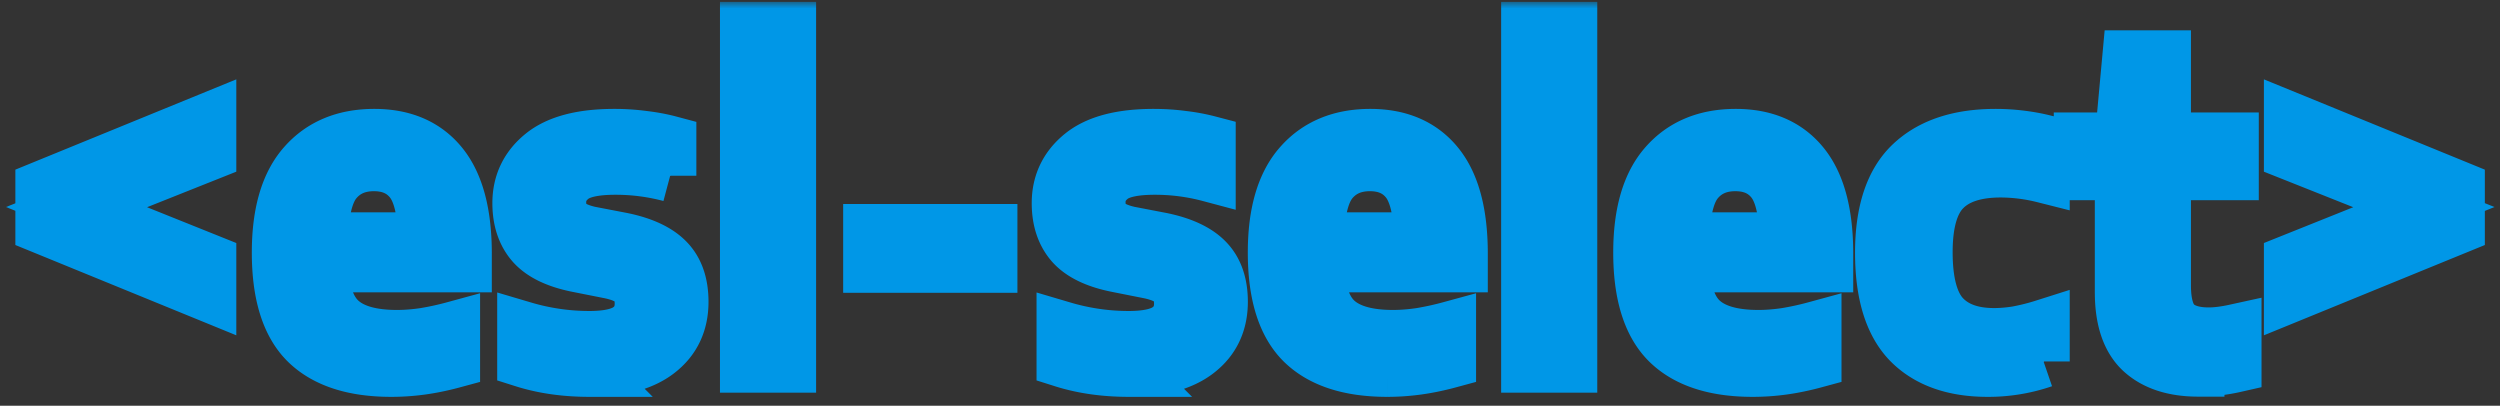 <svg xmlns="http://www.w3.org/2000/svg" width="191" height="31" fill="none">
  <rect width="100%" height="100%" fill="#333333" stroke="none"/>
  <mask id="path-1-outside-1_42:128" width="191" height="31" x=".174" y=".144" fill="#000" maskUnits="userSpaceOnUse">
    <path fill="#fff" d="M.174.144h191v31h-191z"/>
    <path d="m16.054 22.64-12.88-5.264v-3.072l12.88-5.264v2.72L5.846 15.824l10.208 4.096v2.72Zm13.841 5.68c-2.891 0-5.056-.704-6.496-2.112-1.44-1.419-2.16-3.723-2.16-6.912 0-3.008.656-5.253 1.968-6.736 1.312-1.493 3.109-2.24 5.392-2.24 2.24 0 3.962.747 5.168 2.24 1.205 1.493 1.808 3.765 1.808 6.816v.96h-10.96c.064 1.963.549 3.344 1.456 4.144.906.8 2.325 1.2 4.256 1.2.66 0 1.354-.053 2.08-.16a22.526 22.526 0 0 0 2.272-.496v2.624c-.864.235-1.686.405-2.464.512-.78.107-1.552.16-2.32.16Zm-1.328-15.712c-1.206 0-2.16.416-2.864 1.248-.694.821-1.062 2.277-1.104 4.368h7.808c-.032-2.08-.38-3.536-1.04-4.368-.662-.832-1.595-1.248-2.8-1.248ZM45.042 28.32c-1.856 0-3.542-.24-5.056-.72v-2.576c1.653.49 3.333.736 5.04.736 1.397 0 2.4-.224 3.008-.672.618-.448.928-1.077.928-1.888 0-.683-.182-1.2-.544-1.552-.352-.363-.95-.635-1.792-.816l-2.496-.496c-1.611-.32-2.768-.88-3.472-1.68-.694-.8-1.04-1.845-1.04-3.136 0-1.525.597-2.773 1.792-3.744 1.194-.97 3.034-1.456 5.52-1.456a16.7 16.7 0 0 1 2.224.144c.725.085 1.408.213 2.048.384v2.576a16.138 16.138 0 0 0-4.192-.544c-1.6 0-2.704.25-3.312.752-.608.49-.912 1.093-.912 1.808 0 .597.165 1.088.496 1.472.34.373.933.656 1.776.848l2.496.48c1.589.33 2.746.875 3.472 1.632.736.757 1.104 1.819 1.104 3.184 0 1.632-.608 2.917-1.824 3.856-1.206.939-2.96 1.408-5.264 1.408ZM57.006 28V2.144h3.344V28h-3.344Zm9.412-7.632v-2.784h9.312v2.784h-9.312Zm19.83 7.952c-1.856 0-3.541-.24-5.056-.72v-2.576c1.653.49 3.333.736 5.04.736 1.397 0 2.4-.224 3.008-.672.619-.448.928-1.077.928-1.888 0-.683-.181-1.2-.544-1.552-.352-.363-.95-.635-1.792-.816l-2.496-.496c-1.61-.32-2.768-.88-3.472-1.68-.694-.8-1.04-1.845-1.04-3.136 0-1.525.597-2.773 1.792-3.744 1.195-.97 3.034-1.456 5.52-1.456.768 0 1.51.048 2.224.144a14.53 14.53 0 0 1 2.048.384v2.576a16.138 16.138 0 0 0-4.192-.544c-1.6 0-2.704.25-3.312.752-.608.49-.912 1.093-.912 1.808 0 .597.165 1.088.496 1.472.341.373.933.656 1.776.848l2.496.48c1.59.33 2.746.875 3.472 1.632.736.757 1.104 1.819 1.104 3.184 0 1.632-.608 2.917-1.824 3.856-1.206.939-2.96 1.408-5.264 1.408Zm19.74 0c-2.89 0-5.056-.704-6.496-2.112-1.44-1.419-2.16-3.723-2.16-6.912 0-3.008.656-5.253 1.968-6.736 1.312-1.493 3.11-2.24 5.392-2.24 2.24 0 3.963.747 5.168 2.24 1.206 1.493 1.808 3.765 1.808 6.816v.96h-10.96c.064 1.963.55 3.344 1.456 4.144.907.8 2.326 1.2 4.256 1.2.662 0 1.355-.053 2.08-.16a22.46 22.46 0 0 0 2.272-.496v2.624c-.864.235-1.685.405-2.464.512a17.08 17.08 0 0 1-2.32.16Zm-1.328-15.712c-1.205 0-2.16.416-2.864 1.248-.693.821-1.061 2.277-1.104 4.368h7.808c-.032-2.08-.378-3.536-1.04-4.368-.661-.832-1.594-1.248-2.8-1.248ZM116.687 28V2.144h3.344V28h-3.344Zm17.22.32c-2.891 0-5.056-.704-6.496-2.112-1.44-1.419-2.16-3.723-2.16-6.912 0-3.008.656-5.253 1.968-6.736 1.312-1.493 3.109-2.24 5.392-2.24 2.24 0 3.963.747 5.168 2.24 1.205 1.493 1.808 3.765 1.808 6.816v.96h-10.96c.064 1.963.549 3.344 1.456 4.144.907.8 2.325 1.2 4.256 1.2.661 0 1.355-.053 2.08-.16a22.52 22.52 0 0 0 2.272-.496v2.624c-.864.235-1.685.405-2.464.512-.779.107-1.552.16-2.32.16Zm-1.328-15.712c-1.205 0-2.16.416-2.864 1.248-.693.821-1.061 2.277-1.104 4.368h7.808c-.032-2.08-.379-3.536-1.04-4.368-.661-.832-1.595-1.248-2.8-1.248Zm19.275 15.712c-2.613 0-4.624-.72-6.032-2.16-1.397-1.45-2.096-3.733-2.096-6.848 0-3.136.757-5.419 2.272-6.848 1.515-1.43 3.669-2.144 6.464-2.144.629 0 1.253.037 1.872.112.629.075 1.227.181 1.792.32v2.752a13.694 13.694 0 0 0-3.264-.416c-1.931 0-3.36.47-4.288 1.408-.928.928-1.392 2.517-1.392 4.768 0 2.293.437 3.915 1.312 4.864.875.939 2.16 1.408 3.856 1.408.544 0 1.12-.048 1.728-.144a16.842 16.842 0 0 0 2.048-.512v2.736a12.96 12.96 0 0 1-4.272.704Zm16.094-.016c-1.877 0-3.333-.475-4.368-1.424-1.024-.95-1.536-2.47-1.536-4.56v-9.024h-3.136v-2.704h3.136l.576-6.272h2.768v6.272h5.184v2.704h-5.184v8.48c0 1.387.272 2.352.816 2.896.555.544 1.403.816 2.544.816.576 0 1.253-.085 2.032-.256v2.752c-.939.213-1.883.32-2.832.32Zm7.014-5.664v-2.72l10.224-4.096-10.224-4.064V9.04l12.88 5.264v3.072l-12.88 5.264Z"/>
  </mask>
  <path fill="#fff" d="m16.054 22.64-12.88-5.264v-3.072l12.88-5.264v2.72L5.846 15.824l10.208 4.096v2.72Zm13.841 5.68c-2.891 0-5.056-.704-6.496-2.112-1.44-1.419-2.16-3.723-2.16-6.912 0-3.008.656-5.253 1.968-6.736 1.312-1.493 3.109-2.24 5.392-2.24 2.24 0 3.962.747 5.168 2.24 1.205 1.493 1.808 3.765 1.808 6.816v.96h-10.96c.064 1.963.549 3.344 1.456 4.144.906.8 2.325 1.2 4.256 1.2.66 0 1.354-.053 2.08-.16a22.526 22.526 0 0 0 2.272-.496v2.624c-.864.235-1.686.405-2.464.512-.78.107-1.552.16-2.32.16Zm-1.328-15.712c-1.206 0-2.16.416-2.864 1.248-.694.821-1.062 2.277-1.104 4.368h7.808c-.032-2.08-.38-3.536-1.04-4.368-.662-.832-1.595-1.248-2.8-1.248ZM45.042 28.32c-1.856 0-3.542-.24-5.056-.72v-2.576c1.653.49 3.333.736 5.04.736 1.397 0 2.4-.224 3.008-.672.618-.448.928-1.077.928-1.888 0-.683-.182-1.2-.544-1.552-.352-.363-.95-.635-1.792-.816l-2.496-.496c-1.611-.32-2.768-.88-3.472-1.68-.694-.8-1.04-1.845-1.04-3.136 0-1.525.597-2.773 1.792-3.744 1.194-.97 3.034-1.456 5.52-1.456a16.7 16.7 0 0 1 2.224.144c.725.085 1.408.213 2.048.384v2.576a16.138 16.138 0 0 0-4.192-.544c-1.6 0-2.704.25-3.312.752-.608.49-.912 1.093-.912 1.808 0 .597.165 1.088.496 1.472.34.373.933.656 1.776.848l2.496.48c1.589.33 2.746.875 3.472 1.632.736.757 1.104 1.819 1.104 3.184 0 1.632-.608 2.917-1.824 3.856-1.206.939-2.96 1.408-5.264 1.408ZM57.006 28V2.144h3.344V28h-3.344Zm9.412-7.632v-2.784h9.312v2.784h-9.312Zm19.83 7.952c-1.856 0-3.541-.24-5.056-.72v-2.576c1.653.49 3.333.736 5.04.736 1.397 0 2.4-.224 3.008-.672.619-.448.928-1.077.928-1.888 0-.683-.181-1.2-.544-1.552-.352-.363-.95-.635-1.792-.816l-2.496-.496c-1.61-.32-2.768-.88-3.472-1.68-.694-.8-1.04-1.845-1.04-3.136 0-1.525.597-2.773 1.792-3.744 1.195-.97 3.034-1.456 5.52-1.456.768 0 1.51.048 2.224.144a14.53 14.53 0 0 1 2.048.384v2.576a16.138 16.138 0 0 0-4.192-.544c-1.6 0-2.704.25-3.312.752-.608.49-.912 1.093-.912 1.808 0 .597.165 1.088.496 1.472.341.373.933.656 1.776.848l2.496.48c1.59.33 2.746.875 3.472 1.632.736.757 1.104 1.819 1.104 3.184 0 1.632-.608 2.917-1.824 3.856-1.206.939-2.96 1.408-5.264 1.408Zm19.74 0c-2.89 0-5.056-.704-6.496-2.112-1.44-1.419-2.16-3.723-2.16-6.912 0-3.008.656-5.253 1.968-6.736 1.312-1.493 3.11-2.24 5.392-2.24 2.24 0 3.963.747 5.168 2.24 1.206 1.493 1.808 3.765 1.808 6.816v.96h-10.96c.064 1.963.55 3.344 1.456 4.144.907.8 2.326 1.2 4.256 1.2.662 0 1.355-.053 2.08-.16a22.46 22.46 0 0 0 2.272-.496v2.624c-.864.235-1.685.405-2.464.512a17.08 17.08 0 0 1-2.32.16Zm-1.328-15.712c-1.205 0-2.16.416-2.864 1.248-.693.821-1.061 2.277-1.104 4.368h7.808c-.032-2.08-.378-3.536-1.04-4.368-.661-.832-1.594-1.248-2.8-1.248ZM116.687 28V2.144h3.344V28h-3.344Zm17.22.32c-2.891 0-5.056-.704-6.496-2.112-1.44-1.419-2.16-3.723-2.16-6.912 0-3.008.656-5.253 1.968-6.736 1.312-1.493 3.109-2.24 5.392-2.24 2.24 0 3.963.747 5.168 2.24 1.205 1.493 1.808 3.765 1.808 6.816v.96h-10.96c.064 1.963.549 3.344 1.456 4.144.907.8 2.325 1.2 4.256 1.2.661 0 1.355-.053 2.08-.16a22.52 22.52 0 0 0 2.272-.496v2.624c-.864.235-1.685.405-2.464.512-.779.107-1.552.16-2.32.16Zm-1.328-15.712c-1.205 0-2.16.416-2.864 1.248-.693.821-1.061 2.277-1.104 4.368h7.808c-.032-2.08-.379-3.536-1.04-4.368-.661-.832-1.595-1.248-2.8-1.248Zm19.275 15.712c-2.613 0-4.624-.72-6.032-2.16-1.397-1.45-2.096-3.733-2.096-6.848 0-3.136.757-5.419 2.272-6.848 1.515-1.43 3.669-2.144 6.464-2.144.629 0 1.253.037 1.872.112.629.075 1.227.181 1.792.32v2.752a13.694 13.694 0 0 0-3.264-.416c-1.931 0-3.36.47-4.288 1.408-.928.928-1.392 2.517-1.392 4.768 0 2.293.437 3.915 1.312 4.864.875.939 2.16 1.408 3.856 1.408.544 0 1.12-.048 1.728-.144a16.842 16.842 0 0 0 2.048-.512v2.736a12.96 12.96 0 0 1-4.272.704Zm16.094-.016c-1.877 0-3.333-.475-4.368-1.424-1.024-.95-1.536-2.47-1.536-4.56v-9.024h-3.136v-2.704h3.136l.576-6.272h2.768v6.272h5.184v2.704h-5.184v8.48c0 1.387.272 2.352.816 2.896.555.544 1.403.816 2.544.816.576 0 1.253-.085 2.032-.256v2.752c-.939.213-1.883.32-2.832.32Zm7.014-5.664v-2.72l10.224-4.096-10.224-4.064V9.04l12.88 5.264v3.072l-12.88 5.264Z"/>
  <path stroke="#0097E7" stroke-width="4" d="m16.054 22.64-12.88-5.264v-3.072l12.88-5.264v2.72L5.846 15.824l10.208 4.096v2.72Zm13.841 5.68c-2.891 0-5.056-.704-6.496-2.112-1.44-1.419-2.16-3.723-2.16-6.912 0-3.008.656-5.253 1.968-6.736 1.312-1.493 3.109-2.24 5.392-2.24 2.24 0 3.962.747 5.168 2.24 1.205 1.493 1.808 3.765 1.808 6.816v.96h-10.96c.064 1.963.549 3.344 1.456 4.144.906.8 2.325 1.2 4.256 1.2.66 0 1.354-.053 2.08-.16a22.526 22.526 0 0 0 2.272-.496v2.624c-.864.235-1.686.405-2.464.512-.78.107-1.552.16-2.32.16Zm-1.328-15.712c-1.206 0-2.16.416-2.864 1.248-.694.821-1.062 2.277-1.104 4.368h7.808c-.032-2.08-.38-3.536-1.04-4.368-.662-.832-1.595-1.248-2.8-1.248ZM45.042 28.32c-1.856 0-3.542-.24-5.056-.72v-2.576c1.653.49 3.333.736 5.04.736 1.397 0 2.4-.224 3.008-.672.618-.448.928-1.077.928-1.888 0-.683-.182-1.2-.544-1.552-.352-.363-.95-.635-1.792-.816l-2.496-.496c-1.611-.32-2.768-.88-3.472-1.68-.694-.8-1.04-1.845-1.04-3.136 0-1.525.597-2.773 1.792-3.744 1.194-.97 3.034-1.456 5.52-1.456a16.7 16.7 0 0 1 2.224.144c.725.085 1.408.213 2.048.384v2.576a16.138 16.138 0 0 0-4.192-.544c-1.6 0-2.704.25-3.312.752-.608.49-.912 1.093-.912 1.808 0 .597.165 1.088.496 1.472.34.373.933.656 1.776.848l2.496.48c1.589.33 2.746.875 3.472 1.632.736.757 1.104 1.819 1.104 3.184 0 1.632-.608 2.917-1.824 3.856-1.206.939-2.96 1.408-5.264 1.408ZM57.006 28V2.144h3.344V28h-3.344Zm9.412-7.632v-2.784h9.312v2.784h-9.312Zm19.83 7.952c-1.856 0-3.541-.24-5.056-.72v-2.576c1.653.49 3.333.736 5.04.736 1.397 0 2.4-.224 3.008-.672.619-.448.928-1.077.928-1.888 0-.683-.181-1.2-.544-1.552-.352-.363-.95-.635-1.792-.816l-2.496-.496c-1.61-.32-2.768-.88-3.472-1.68-.694-.8-1.04-1.845-1.04-3.136 0-1.525.597-2.773 1.792-3.744 1.195-.97 3.034-1.456 5.52-1.456.768 0 1.51.048 2.224.144a14.53 14.53 0 0 1 2.048.384v2.576a16.138 16.138 0 0 0-4.192-.544c-1.6 0-2.704.25-3.312.752-.608.49-.912 1.093-.912 1.808 0 .597.165 1.088.496 1.472.341.373.933.656 1.776.848l2.496.48c1.59.33 2.746.875 3.472 1.632.736.757 1.104 1.819 1.104 3.184 0 1.632-.608 2.917-1.824 3.856-1.206.939-2.96 1.408-5.264 1.408Zm19.74 0c-2.89 0-5.056-.704-6.496-2.112-1.44-1.419-2.16-3.723-2.16-6.912 0-3.008.656-5.253 1.968-6.736 1.312-1.493 3.11-2.24 5.392-2.24 2.24 0 3.963.747 5.168 2.24 1.206 1.493 1.808 3.765 1.808 6.816v.96h-10.96c.064 1.963.55 3.344 1.456 4.144.907.8 2.326 1.2 4.256 1.2.662 0 1.355-.053 2.08-.16a22.46 22.46 0 0 0 2.272-.496v2.624c-.864.235-1.685.405-2.464.512a17.08 17.08 0 0 1-2.32.16Zm-1.328-15.712c-1.205 0-2.16.416-2.864 1.248-.693.821-1.061 2.277-1.104 4.368h7.808c-.032-2.08-.378-3.536-1.04-4.368-.661-.832-1.594-1.248-2.8-1.248ZM116.687 28V2.144h3.344V28h-3.344Zm17.22.32c-2.891 0-5.056-.704-6.496-2.112-1.44-1.419-2.16-3.723-2.16-6.912 0-3.008.656-5.253 1.968-6.736 1.312-1.493 3.109-2.24 5.392-2.24 2.24 0 3.963.747 5.168 2.24 1.205 1.493 1.808 3.765 1.808 6.816v.96h-10.96c.064 1.963.549 3.344 1.456 4.144.907.8 2.325 1.2 4.256 1.2.661 0 1.355-.053 2.08-.16a22.52 22.52 0 0 0 2.272-.496v2.624c-.864.235-1.685.405-2.464.512-.779.107-1.552.16-2.32.16Zm-1.328-15.712c-1.205 0-2.16.416-2.864 1.248-.693.821-1.061 2.277-1.104 4.368h7.808c-.032-2.08-.379-3.536-1.04-4.368-.661-.832-1.595-1.248-2.8-1.248Zm19.275 15.712c-2.613 0-4.624-.72-6.032-2.16-1.397-1.45-2.096-3.733-2.096-6.848 0-3.136.757-5.419 2.272-6.848 1.515-1.43 3.669-2.144 6.464-2.144.629 0 1.253.037 1.872.112.629.075 1.227.181 1.792.32v2.752a13.694 13.694 0 0 0-3.264-.416c-1.931 0-3.36.47-4.288 1.408-.928.928-1.392 2.517-1.392 4.768 0 2.293.437 3.915 1.312 4.864.875.939 2.16 1.408 3.856 1.408.544 0 1.12-.048 1.728-.144a16.842 16.842 0 0 0 2.048-.512v2.736a12.96 12.96 0 0 1-4.272.704Zm16.094-.016c-1.877 0-3.333-.475-4.368-1.424-1.024-.95-1.536-2.47-1.536-4.56v-9.024h-3.136v-2.704h3.136l.576-6.272h2.768v6.272h5.184v2.704h-5.184v8.48c0 1.387.272 2.352.816 2.896.555.544 1.403.816 2.544.816.576 0 1.253-.085 2.032-.256v2.752c-.939.213-1.883.32-2.832.32Zm7.014-5.664v-2.72l10.224-4.096-10.224-4.064V9.04l12.88 5.264v3.072l-12.88 5.264Z" mask="url(#path-1-outside-1_42:128)"/>
</svg>
